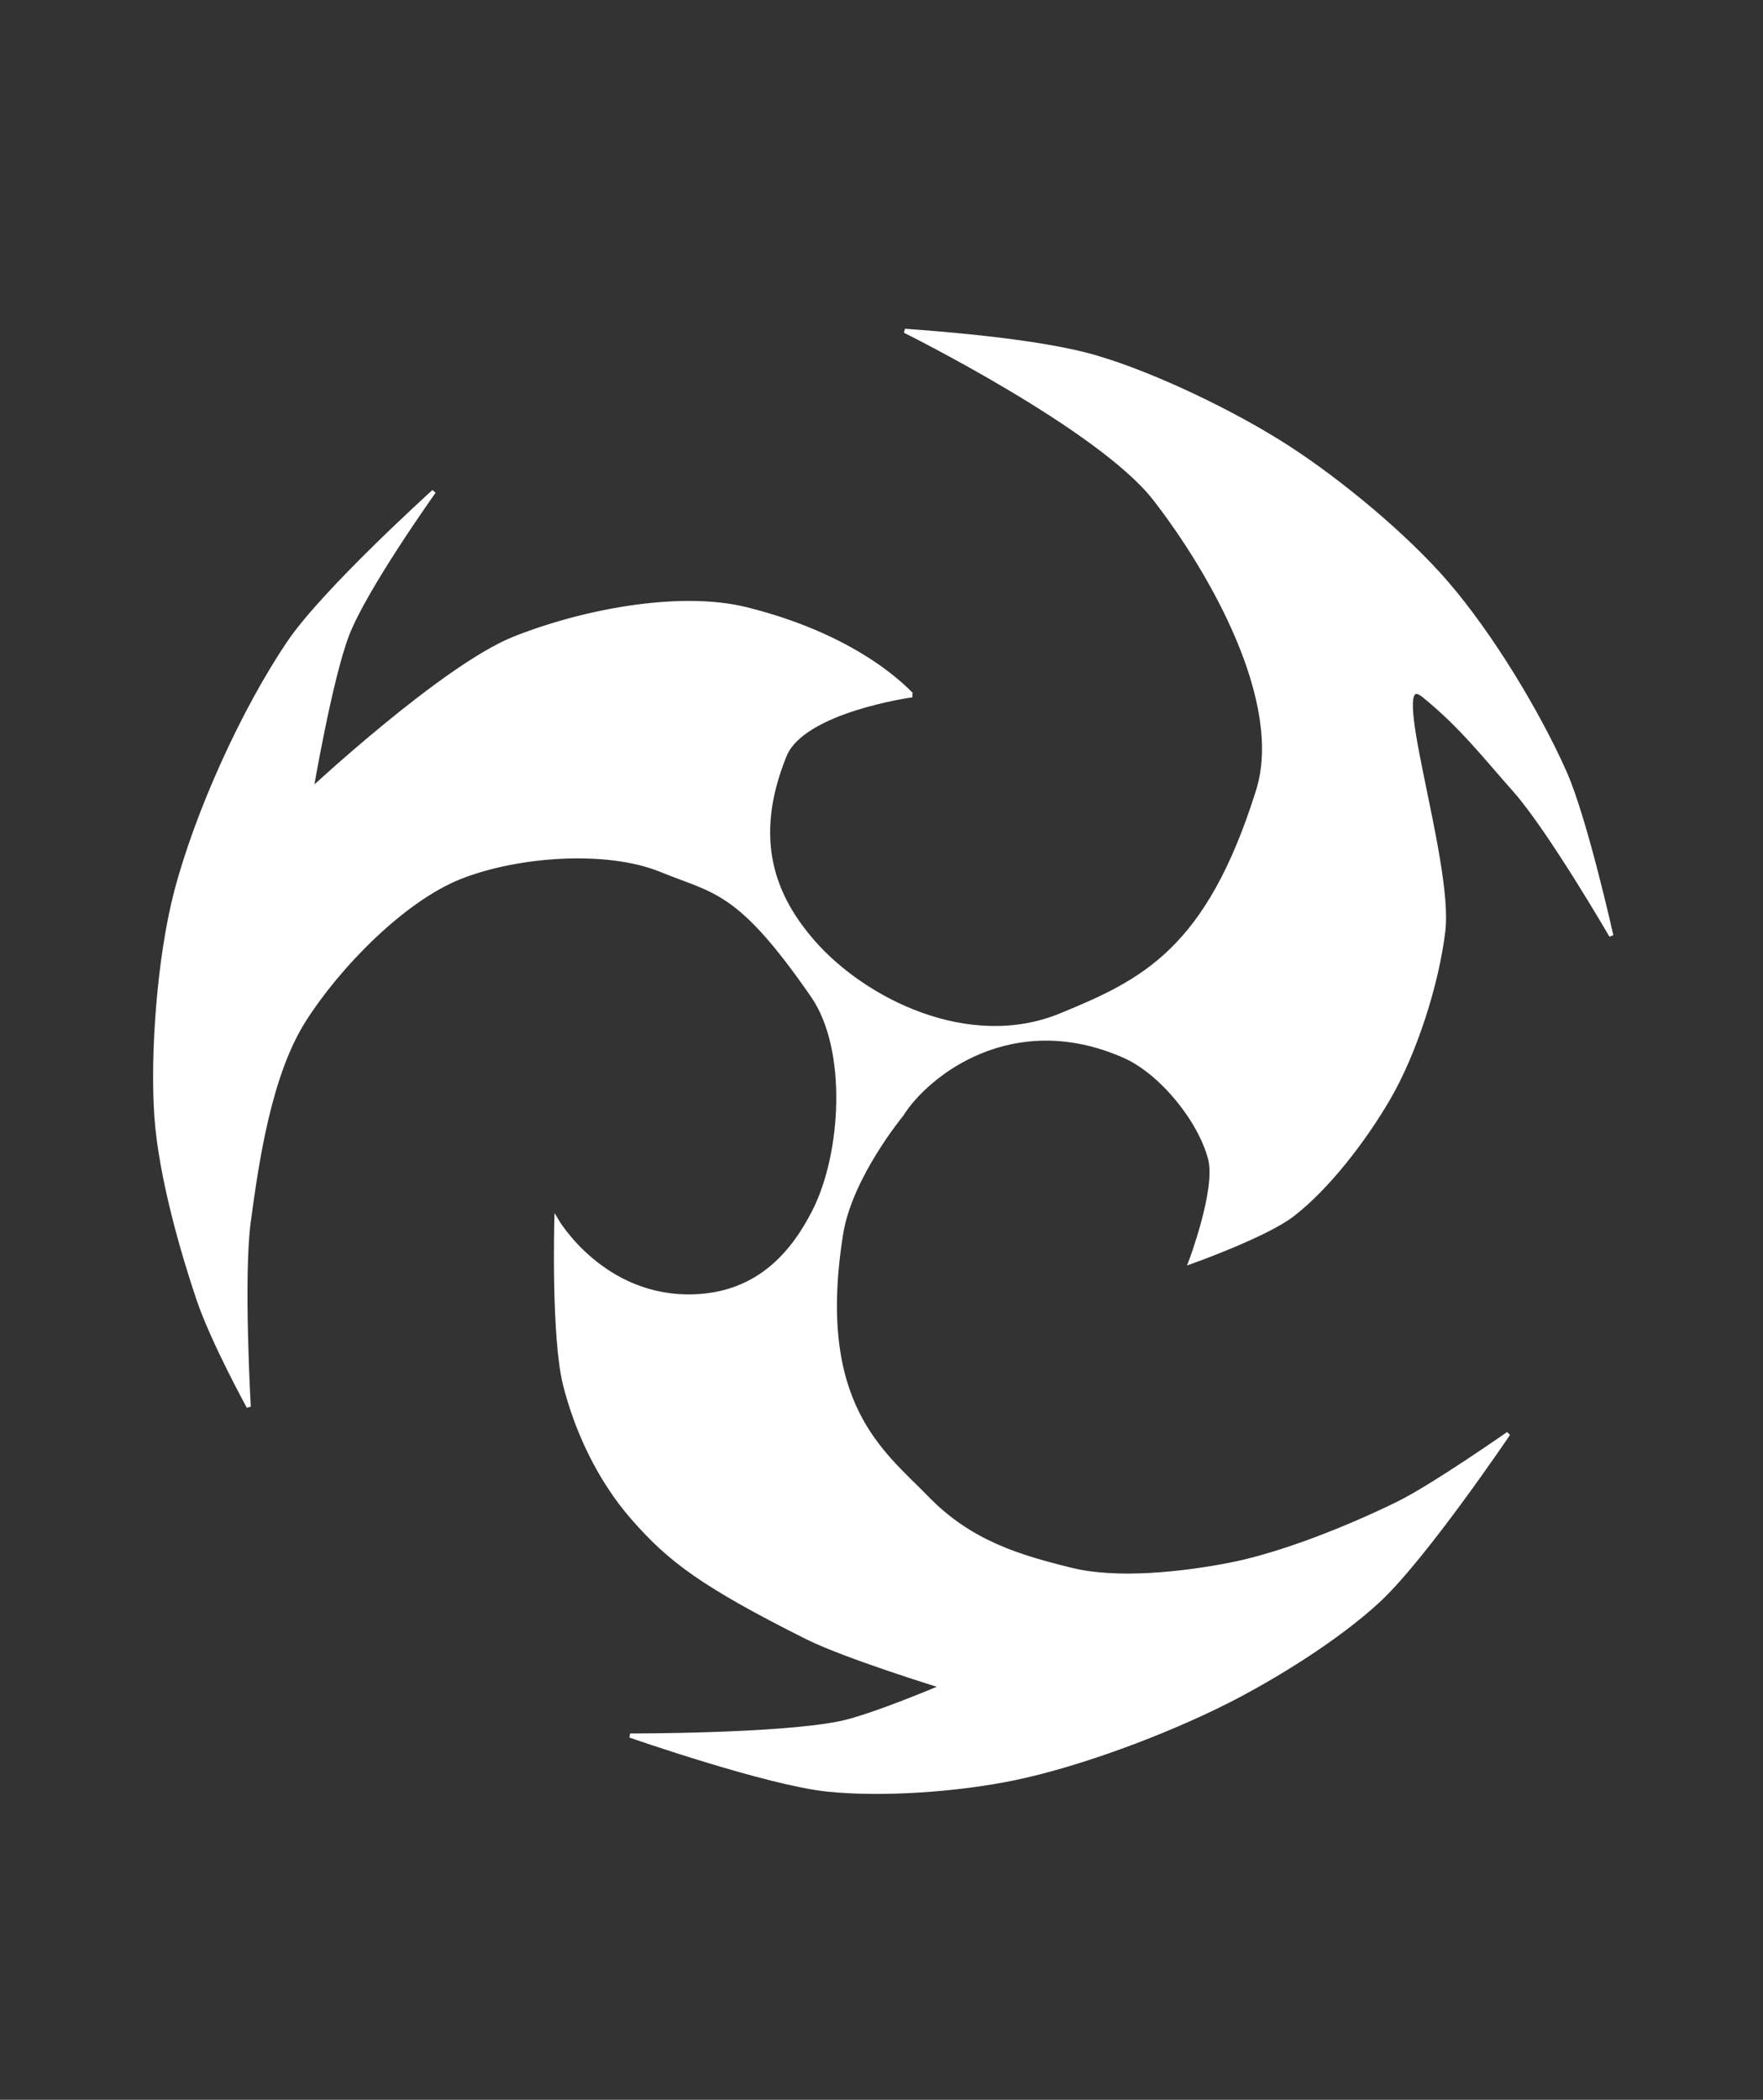 <svg id="eX6Os7nJhGt1" xmlns="http://www.w3.org/2000/svg" xmlns:xlink="http://www.w3.org/1999/xlink" viewBox="0 0 236 281" shape-rendering="geometricPrecision" text-rendering="geometricPrecision" project-id="fce5d199c5624790adabedeeae6f4761" export-id="d64c908702e04a9bbb7001b4b7a8abd6" cached="false"><rect x="0" y="0" width="236" height="281" fill="#333333" stroke="none"/><path d="M141.615,36.143c7.785,2.32,18.359,7.407,25.448,11.985c7.073,4.568,15.85,11.843,21.343,18.224c5.831,6.774,12.134,17.114,15.761,25.283c2.765,6.227,6.239,21.836,6.239,21.836s-8.287-14.287-12.97-19.537c-3.816-4.278-7.076-8.534-12.126-12.607-5.453-4.398,3.714,22.074,2.603,31.487-.832,7.053-3.801,16.362-7.388,22.492-3.204,5.476-8.032,11.815-12.806,15.503-3.568,2.756-13.627,6.333-13.627,6.333s3.682-9.714,2.627-13.791c-1.349-5.214-6.564-11.62-11.492-13.791-15.029-6.62-26.476,2.469-29.852,7.881c0,0-6.849,8.275-8.073,15.925-3.665,22.909,5.623,29.308,11.466,35.339s12.482,7.946,19.4,9.646c6.125,1.505,14.82.531,21.015-.657c7.1-1.361,16.166-5.025,22.657-8.209c4.711-2.311,14.776-9.358,14.776-9.358s-11.174,16.555-17.403,22.328c-5.42,5.024-13.917,10.312-20.522,13.627-8.09,4.06-19.535,8.365-28.403,10.179-7.299,1.494-17.38,2.248-24.791,1.478-8.177-.85-26.433-7.224-26.433-7.224s19.807.04,28.075-1.642c4.305-.876,13.791-4.925,13.791-4.925s-12.993-3.988-18.181-6.585c-14.078-7.046-18.395-10.401-23.182-15.831s-7.717-12.1-9.204-17.972c-1.596-6.304-1.162-21.984-1.162-21.984s6.206,10.675,18.565,10.163c8.763-.363,13.252-6.11,15.925-11.328c3.952-7.715,4.763-21.763-.164-28.895-9.915-14.353-13.059-13.872-20.32-16.837s-19.207-2.091-26.866.932-16.363,11.947-20.948,19.189-6.27,18.624-7.388,26.925c-.993,7.371,0,24.791,0,24.791s-4.787-8.696-6.731-14.448-5.051-16.197-5.62-24.467.365-21.29,2.665-30.04c2.79-10.617,8.951-24.238,15.104-33.328c4.706-6.952,19.373-20.194,19.373-20.194s-9.189,12.871-11.606,19.135c-2.266,5.872-4.804,20.819-4.804,20.819s17.676-16.438,27.079-20.237c8.747-3.534,22.044-6.243,31.196-3.956c15.829,3.956,22.009,11.492,22.164,11.492c0,0-14.619,2.012-17.075,8.045-4.72,11.598-1.194,19.243,3.776,24.955c6.813,7.829,20.849,14.896,33.164,9.851c11.109-4.551,19.76-8.74,26.433-30.045c3.716-11.863-6.176-29.249-13.791-39.074-7.414-9.566-33.492-22.492-33.492-22.492c11.994.861,20.586,2.065,25.776,3.612l-0.0 0Z" transform="translate(5.285 11.744)" fill="#fff" stroke="#fff" stroke-width="0.562"/></svg>
